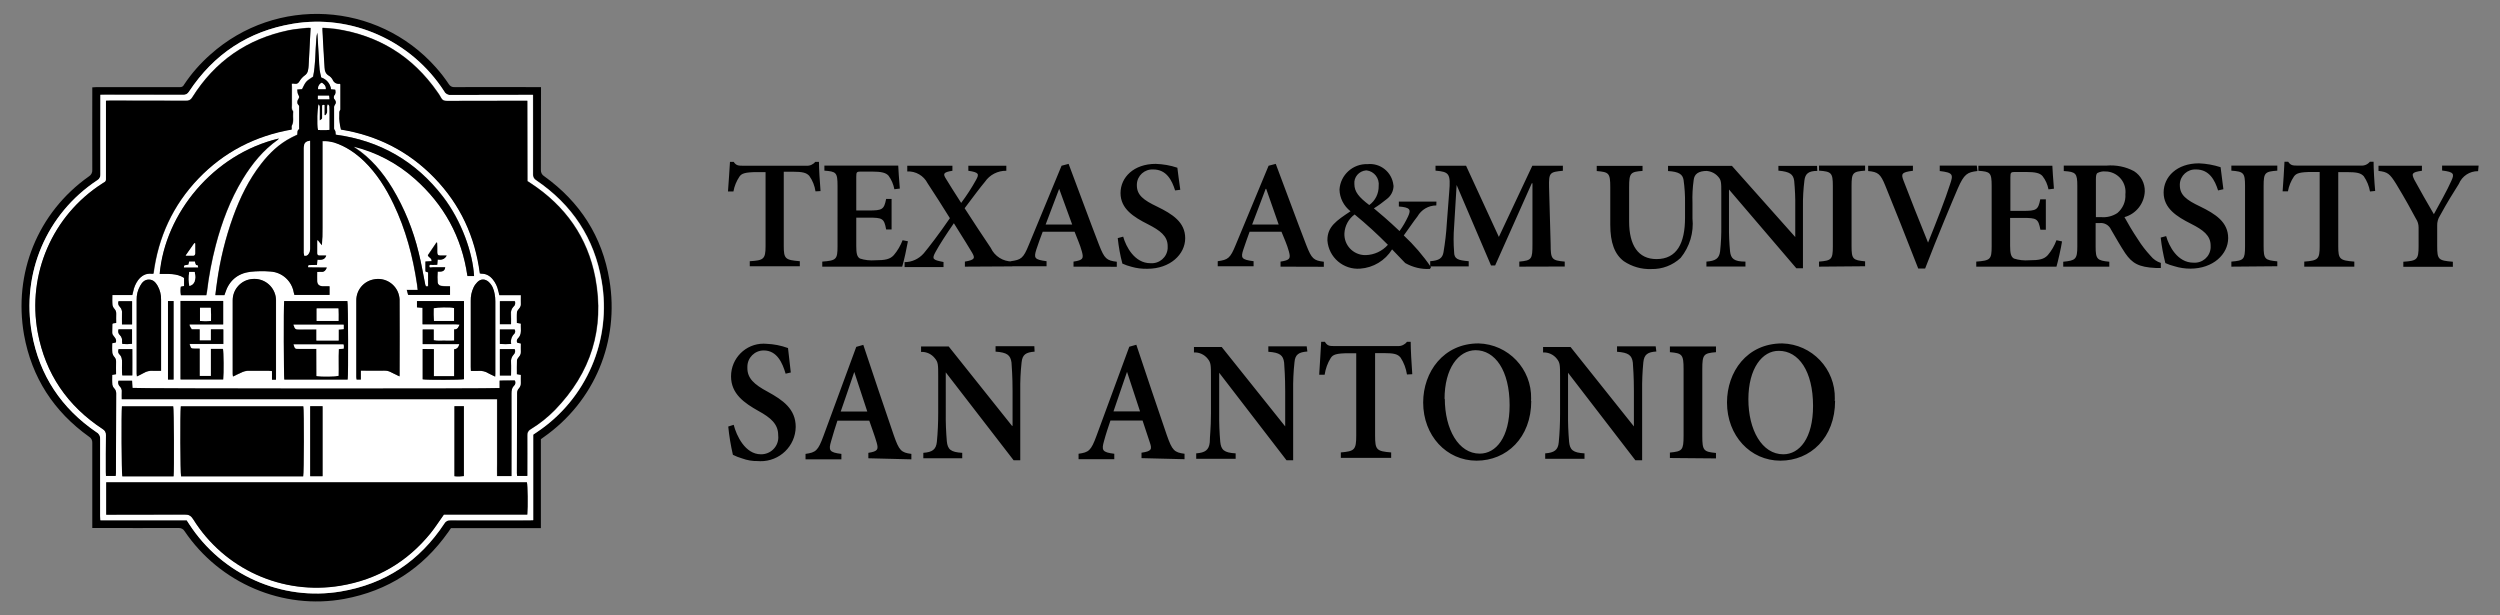 <?xml version="1.0" encoding="utf-8"?>
<!-- Generator: Adobe Illustrator 26.0.1, SVG Export Plug-In . SVG Version: 6.00 Build 0)  -->
<svg version="1.1" id="Layer_1" xmlns="http://www.w3.org/2000/svg" xmlns:xlink="http://www.w3.org/1999/xlink" x="0px" y="0px"
	 viewBox="0 0 1882.6 463.3" style="enable-background:new 0 0 1882.6 463.3;" xml:space="preserve">
<rect x="0" y="0" width="1882.6" height="463.3" fill="#808080" stroke="none"/>
<style type="text/css">
	.st0{fill:#FFFFFF;}
</style>
<g id="Layer_2_00000065773077202720538550000011488243187168736157_">
	<g id="Layer_1-2">
		<g id="TAMUSA_Logo">
			<path d="M407.3,397.7h-67.7c-0.7,1-1.4,2-2,2.9c-19.3,27.4-45.4,44.3-78.3,50.4c-46.2,8.5-93.8-11.8-120.3-51
				c-0.9-1.6-2.7-2.5-4.5-2.4c-20.5,0.1-41,0-61.5,0h-3.5v-3.3c0-20.3,0-40.6,0-60.9c0.1-1.8-0.8-3.6-2.4-4.5
				c-26.6-19-43.2-44.6-49-76.8c-8.1-46.2,10.2-92,48.9-119.3c1.7-1,2.7-3,2.5-5c-0.1-19.5,0-39,0-58.5v-3.5
				c1.2-0.1,2.2-0.2,3.2-0.2h60.7c0.6,0,1.2,0,1.9,0c1.3,0.2,2.7-0.5,3.2-1.7c5.6-8.5,12.4-16.2,20-22.9C208-3.2,284,1.1,328.1,50.6
				c3.6,4,6.9,8.3,9.9,12.8c0.9,1.5,2.6,2.4,4.4,2.2c20.5-0.1,41,0,61.5,0h3.5v3.3c0,19.7,0,39.4-0.1,59.1c-0.1,1.9,0.9,3.8,2.5,4.7
				c27,19.4,43.7,45.4,49.1,78.1c7.7,46-11.1,91.5-49.5,118.4c-0.7,0.5-1.3,0.9-2.1,1.5V397.7z M75.6,71.4v4c0,18.6,0,37.2,0,55.8
				c0.2,1.8-0.8,3.6-2.4,4.5C34.8,161.2,16,206,24.1,251.1c5.7,31.6,22.3,56.4,48.9,74.5c1.8,1,2.8,3,2.6,5c-0.1,19.3-0.1,38.7,0,58
				c0,1,0.1,2,0.2,3.2h64.9c0.7,1,1.2,1.9,1.8,2.8c24.7,38.1,69.7,58.3,114.2,50.8c33.4-5.6,59.4-22.9,78-51.2
				c0.9-1.6,2.6-2.6,4.5-2.4c19.7,0.1,39.4,0,59.1,0c1,0,2.1,0,3.3-0.1v-64.4c1-0.7,1.9-1.3,2.8-1.9c37.4-24.9,56.5-69.5,48.8-113.8
				c-5.5-32.3-22.2-57.6-49.4-75.9c-1.5-0.9-2.4-2.5-2.3-4.3c0.1-18.9,0-37.8,0-56.6v-3.3H398c-19.5,0-39-0.1-58.5,0.1
				c-2,0.2-4-0.9-4.9-2.7c-24.6-38.2-69.8-58.6-114.2-51C187,23.5,161,40.8,142.4,69c-0.9,1.6-2.6,2.6-4.5,2.4
				c-19.7-0.1-39.3-0.1-58.9-0.1L75.6,71.4L75.6,71.4z"/>
			<path class="st0" d="M75.6,71.4H79c19.6,0,39.2,0,58.8,0c1.8,0.2,3.6-0.8,4.5-2.4C161,40.8,187,23.5,220.4,17.9
				c44.4-7.5,89.6,12.8,114.1,50.9c0.9,1.8,2.8,2.9,4.8,2.7c19.5-0.1,39-0.1,58.5-0.1h3.5v3.3c0,18.9,0,37.8,0,56.7
				c-0.1,1.8,0.8,3.4,2.3,4.3c27.1,18.4,43.9,43.7,49.4,76c7.7,44.2-11.4,88.8-48.7,113.7c-0.9,0.6-1.8,1.2-2.8,1.9v64.4
				c-1.2,0-2.2,0.1-3.3,0.1c-19.7,0-39.4,0-59.1,0c-1.8-0.2-3.6,0.8-4.5,2.4c-18.6,28.3-44.6,45.6-78,51.2
				c-44.5,7.5-89.5-12.7-114.2-50.8c-0.6-0.9-1.2-1.8-1.8-2.8h-65c-0.1-1.2-0.2-2.2-0.2-3.2c0-19.3,0-38.7,0-58c0.2-2-0.8-4-2.6-5
				c-26.5-18-43.1-42.8-48.8-74.5c-8-45.1,10.8-89.9,49.2-115.3c1.6-0.9,2.6-2.7,2.4-4.5c-0.1-18.6,0-37.2,0-55.8V71.4z M397.1,75.8
				h-3.5c-19,0-38,0-57,0.1c-2.2,0-3.5-0.6-4.4-2.5c-0.8-1.5-1.7-2.9-2.7-4.3c-18.8-26.9-44.5-42.7-77-47.5
				c-3.1-0.4-6.1-0.5-9.5-0.8c0,0.9,0,1.4,0,1.9c0.2,5,0.5,10,0.8,14.9c0.2,4.5,0.6,8.9,0.8,13.3c0.1,2.4,0.8,4.4,3,5.8
				c1.3,0.8,2.4,1.9,3.1,3.2c0.8,2.1,3,3.4,5.2,3c0.1,0,0.3,0.2,0.6,0.4c0,6,0,12.1,0,18.3c0,0.3,0.1,0.8-0.1,1
				c-1,1.2-0.6,2.5-0.7,3.8c-0.3,3.7,0.4,7.3,1.2,11C284.3,102,308,114,327.4,134s30.5,44.2,34.1,71.8c0.4,0.1,0.8,0.1,1.2,0.2
				c3.7,0,6.5,1.8,8.7,4.5c1.9,2.4,3.2,5.2,3.9,8.1c0.3,1.1,0.5,2.2,0.9,3.6h16.3c0,2.4-0.1,4.4,0,6.4c0.1,1.2-0.3,2.5-1.1,3.4
				c-0.7,0.9-1.7,1.9-1.8,2.9c-0.2,2.7-0.1,5.5-0.1,8.2l3,0.5c0,1.2-0.1,2.3,0,3.3c0.2,2.9,0,5.6-2.3,7.9c-0.8,0.8-1,2.1-0.4,3.2
				l2.7,0.6c0,2.2-0.1,4.2,0,6.3c0.1,1.2-0.4,2.5-1.2,3.4c-0.7,0.9-1.7,1.9-1.7,2.9c-0.2,3.5-0.1,7.1-0.1,10.5l3,0.5
				c0,2-0.1,3.9,0,5.8c0.2,1.6-0.3,3.2-1.5,4.4c-0.9,0.9-1.4,2.1-1.3,3.4c0,20.1-0.1,40.3-0.2,60.4c0,0.7,0.1,1.4,0.2,2.1h7.6v-3
				c0-9.2,0-18.4,0-27.5c-0.2-1.8,0.7-3.6,2.4-4.5c6.7-4.1,12.9-9,18.4-14.6c27.1-28,37.6-61.3,30.4-99.5
				c-5.8-30.6-22.6-54.2-48.6-71.2c-0.8-0.5-1.6-1.1-2.5-1.7L397.1,75.8z M219.7,63c0.8-0.1,1.5-0.2,2.3-0.1c1.8,0.3,2.6-0.5,3.6-2
				c1-1.7,2.3-3.1,3.9-4.3c1.3-0.8,2.1-2.1,2.4-3.6c0.3-1.2,0.4-2.4,0.5-3.7c0.3-5.7,0.7-11.4,0.9-17.1c0.2-3.7,0.4-7.4,0.6-11.3
				c-1-0.1-2.1-0.1-3.1,0c-4.4,0.5-8.9,0.9-13.2,1.7c-31.5,6.5-55.8,23.4-72.9,50.6c-0.9,1.7-2.7,2.7-4.7,2.5
				c-19-0.1-38-0.1-56.9-0.1c-1,0-2.1,0.1-3.3,0.1v57.2c0,0.7,0,1.4,0,2.1c0.1,0.9-0.4,1.8-1.2,2.2c-0.5,0.3-1.1,0.7-1.6,1
				c-37.4,24-56.6,68.3-48.6,112c5.8,31.2,22.4,55.4,48.9,72.8c1.7,0.9,2.7,2.8,2.5,4.7c-0.1,9.3-0.1,18.5-0.1,27.8
				c0,0.9,0.1,1.9,0.1,2.8h7.3c0.1-0.8,0.2-1.5,0.2-2.2c0.1-20,0.1-39.9,0.2-59.9c0-1.3-0.4-2.6-1.3-3.6c-0.8-0.8-1.4-1.8-1.6-2.9
				c-0.2-2.5-0.1-5-0.1-7.5l2.9-0.5c0-3.1-0.1-6.2,0-9.2c0.1-1.3-0.4-2.6-1.2-3.7c-0.8-0.8-1.4-1.9-1.6-3c-0.2-2.5-0.1-4.9-0.1-7.4
				l2.7-0.6c0.6-1.7-0.1-2.9-1-4.1s-1.8-2-1.7-3.5c0.1-2,0-4.1,0.1-6.1c0.1-0.2,0.2-0.5,0.3-0.7l2.6-0.4c0-2.3-0.1-4.5,0-6.7
				c0.1-1.3-0.4-2.7-1.2-3.7c-0.8-0.8-1.4-1.8-1.6-2.9c-0.2-2.4-0.1-4.9-0.1-7.7h15.2c0.3-1.1,0.5-2,0.7-2.9c0.6-3.1,1.9-6,3.8-8.5
				c2.6-3.3,5.8-5.2,10.2-4.7c0.4,0,0.8,0,1.3,0c3.6-27.6,14.7-51.6,33.8-71.6s42.7-32.2,70.3-37c0-1.1-0.3-2.2,0.1-3
				c1.6-3,0.6-6.2,0.9-9.3c0-0.5,0.1-1.2-0.1-1.6c-1.3-1.5-0.8-3.2-0.8-4.8c-0.1-4.4,0-8.7,0-13.1L219.7,63z M80,387.5h3
				c18.6,0,37.2,0.1,55.9-0.1c3.1,0,4.8,0.8,6.5,3.5c23.4,37.6,67.2,57.4,110.9,50.1c27.6-4.6,50.2-18,67.9-39.6
				c3.5-4.3,6.5-9.1,10-14h52.3H397c0.5-5.8,0.3-22.4-0.3-24.3H80V387.5z M252.8,101.4c-0.2-1.3-0.1-2.7-0.7-3.3
				c-0.6-0.6-0.9-1.5-0.7-2.4c0-4.8,0-9.6,0-14.4c-0.1-1,0.2-1.9,0.7-2.7c0.9-1.1,0.8-2.6-0.1-3.6c-0.9-0.9-1.1-2.3-0.4-3.4
				c1.2-1.4,0.9-2.7,0.7-4.2l-3.1-0.3c-0.5-4.2-3.5-7.6-7.4-8.9c-0.5-2.2-1-3.9-1.2-5.8c-0.3-2.6-0.4-5.2-0.5-7.7
				c-0.4-6.7-0.8-13.5-1.2-20.2c-0.5,1.6-0.8,3.3-0.8,4.9c-0.8,9.5-0.4,19.2-2.4,28.2c-1.9,1.3-3.8,2.3-5.1,3.8s-2.1,3.6-3.2,5.6
				l-3.6,0.3c0.2,1.4,0.1,2.6,0.6,3.5c1,1.9,1.1,2.3,0,4c-0.6,0.9-0.8,3,0,3.7c0.7,0.6,1,1.5,0.8,2.4c0,4.9,0,9.8,0,14.7
				c0,0.5,0.2,1.4-0.1,1.6c-1.6,1-1,2.6-1.3,4.1l-2.3,1.1c-0.8,0.4-1.6,0.7-2.4,1.2c-9,4.7-16.2,11.6-22.4,19.5
				c-9.4,12.1-16,25.6-21.2,39.9c-5.8,16.1-9.9,32.8-12.2,49.7c-0.4,3.1-0.8,6.1-1.2,9.4h6.8c0.2-0.6,0.3-1,0.5-1.4
				c2.9-9.4,9.3-14.9,18.9-16.2c5-0.5,10.1-0.6,15.2-0.2c8.8,0.5,16.1,7,17.6,15.6c0.1,0.7,0.3,1.4,0.5,2H248v-6.5
				c-1.9,0-3.7,0.1-5.5,0c-2.3-0.1-3.6-1.4-3.8-3.7s0-4.6,0-7.1c0.9-0.1,1.9-0.2,2.8-0.1c2.4,0.4,3.5-1,4.5-3.2
				c-4.9-0.1-9.6,0.1-14.1-0.1c-0.4-1.6,0.3-1.8,1.2-1.8c1.8,0,3.6-0.1,5.4-0.1c0.1-1.5,0.2-2.6,0.4-3.9c2.7,0.1,5.4,0.4,6.6-3.1
				h-4.8c-1.1,0-2-0.3-2-1.6c0-3.2,0-6.5,0-9.8l0.5-0.2c1,1.3,2,2.5,3,3.8c0.4-4.3,0.6-8.7,0.5-13c0-4.4,0-8.7,0-13.1v-39.3
				c0-4.3,0-8.7,0-13c3-0.2,6,0.2,8.8,1c8.8,2.8,16.1,7.9,22.6,14.2c9.5,9.3,16.5,20.3,22.1,32.2c9.2,19.2,14.6,39.5,17.7,60.5
				c0.2,1.3,0.3,2.6,0.5,4.2h-8.2c0.4,1.5,0.7,2.6,1,3.7h31.6v-6.5c-1.2,0-2.2,0-3.3,0c-1.2,0-2.3-0.1-3.5-0.3
				c-1.3-0.2-2.3-1.2-2.5-2.5c-0.2-2.7-0.2-5.5,0-8.2c2.7,0,5.2,0.3,5.7-3.3c-3.1,0-6.2,0.1-9.2,0c-1,0-2.8,0.8-2.8-0.9
				c0.1-1.6,1.9-0.7,2.9-0.9c1-0.1,2.1-0.1,3.1-0.1c0.1-1.4,0.2-2.6,0.3-3.9c2.8,0.4,5.2-0.1,6.8-3c-1.7,0-3.2,0-4.7,0
				c-1.9-0.1-2.3-0.5-2.4-2.4c0-1.3,0-2.7,0-4c0-1.1,0-2.2-0.1-3.3l-0.5-0.1l-6.5,9.6c0.7,1.9,3.1,2.1,2.8,4.4l-4.6,0.3v7.3l2,0.7
				v10.4c-1.7,0.6-2-0.3-2.2-1.5c-1.6-7.9-2.9-15.9-4.9-23.8c-4.1-17-10.7-33.3-19.7-48.3c-7.4-12.1-16.3-22.9-28.4-30.8
				c-0.3-0.2-0.5-0.4-0.8-0.7c17,4.2,32.7,12.5,45.8,24.1c22.1,19.6,35.5,44,39.8,73.3h5c-0.9-17.1-9.2-41.3-23.4-59.7
				C313.2,121.5,286.2,105.9,252.8,101.4z M228.3,358.7c0.6-1.9,0.7-49.9,0.1-52.7h-92.3c-0.6,4.5-0.4,50.8,0.2,52.7H228.3z
				 M210,104.3c-49.6,11.8-85.7,56.6-89.6,101.9c6.3,0.1,12.7-0.6,18.4,3v6.2l-2.5,0.5c-0.3,2.1-0.3,4.3,0.1,6.4h19.1
				c0.2-1,0.4-1.9,0.5-2.7c1.4-11.8,3.6-23.4,6.6-34.9c4.6-17.5,10.9-34.2,20.3-49.8c7-11.5,15.4-21.8,26.5-29.7
				C209.5,104.9,209.8,104.6,210,104.3z M91.7,300.6h282.5v38.9c0,3.2,0,6.4,0,9.6s-0.1,6.3,0,9.4H385v-3.4c0-19.6,0-39.2,0-58.8
				c0-2.2,0.3-4.2,1.9-5.8c1.1-1,1.4-2.7,0.6-4c-3.8,0-7.5-0.1-11.4,0.1v5.6c-2.9,0.6-274.5,0.5-276.5-0.1l-0.3-5.4H89.2
				c-0.5,1.5-0.1,3.2,1.1,4.4c1.1,1.1,1.6,2.6,1.4,4.1C91.6,296.9,91.7,298.6,91.7,300.6z M207.8,285.9c0.1-0.8,0.1-1.5,0.1-2.2
				c0-19.2,0-38.5,0-57.7c0-1-0.1-2-0.3-2.9c-1.7-8.2-9.3-13.8-17.7-12.9c-8.3,0.7-14.6,7.7-14.6,16c-0.1,18.5,0,37.1,0,55.6
				c0,0.5,0.1,1,0.2,1.8c2.6-1.2,4.9-2.4,7.2-3.4c1.1-0.5,2.3-0.8,3.6-0.9c5.4-0.1,10.9,0,16.3,0c0.7,0,1.4,0.1,2.3,0.2v6.5
				L207.8,285.9z M300.8,283.5c0.1-0.9,0.1-1.4,0.1-1.9c0-18.7,0-37.4,0-56.1c-0.1-2-0.5-4-1.4-5.9c-3.1-6.9-10.6-10.7-18-9.2
				c-7.7,1.4-13.3,8.1-13.1,15.9c0,19.2,0,38.5,0,57.7c0,0.6,0.1,1.2,0.2,1.8h3.2v-6.7h2.9c4.9,0,9.8,0,14.7,0
				c1.7,0,3.4,0.3,4.9,1.1C296.3,281.4,298.5,282.3,300.8,283.5L300.8,283.5z M130.7,358.7c0.5-4.6,0.3-50.8-0.2-52.7H91.9
				c-0.5,4.7-0.3,50.7,0.3,52.7H130.7z M214,226.7c-0.5,4.2-0.3,57.2,0.1,59.1h47.6c0.6-4,0.4-57.1-0.2-59.1L214,226.7z
				 M168.2,244.3v-17.6h-32.1v59.1h32.1c0.5-4.4,0.3-21.1-0.2-23h-9v20.4h-8.5v-20.6h-3.7c-2.8,0-2.9-0.1-3.9-3.5h25.4v-11H159v8.3
				h-8.5V248h-6c-0.5-1.2-1.7-2.1-1.6-3.7H168.2z M372.9,283.6c0-1.1,0.1-1.6,0.1-2.1c0-18.2,0-36.3,0-54.5c0-1.9-0.2-3.7-0.5-5.6
				c-0.6-3.4-1.8-6.5-4.4-9s-6-2.6-8.6,0c-1.2,1.2-2.2,2.6-2.9,4.1c-1.5,3.2-2.2,6.6-2.1,10.1c0,16.6,0,33.1,0,49.7
				c0,0.9,0.1,1.7,0.1,3c2.1,0,4,0.1,5.9,0c2.5-0.2,5,0.4,7.1,1.7C369.2,281.9,370.9,282.6,372.9,283.6z M121.3,279.2v-37.1
				c0-5.4,0-10.9,0-16.3c0.1-3.7-0.9-7.3-2.6-10.5c-1.5-2.6-3.3-4.7-6.6-4.7s-5.1,2.2-6.6,4.8c-1.8,3.2-2.7,6.8-2.6,10.5
				c0,18.5,0,37,0,55.6c0,0.7,0.1,1.3,0.2,2c1.8-0.9,3.4-1.6,5-2.5c2.1-1.3,4.6-1.9,7.1-1.7C117.2,279.4,119.1,279.2,121.3,279.2z
				 M326.8,262.9h-8.5v22.8c3.2,0.6,29.3,0.4,31.1-0.1v-58.8H314v4.7l4.2,0.4v12.4h9.5c3,0,6,0,9.1,0s6.1-0.2,9.3,0.2
				c-0.9,1.9-1.4,3.8-4.1,3.6v8.5c-2.8,0-5.3,0.1-7.8,0c-2.5,0-4.9,0.3-7.6-0.3v-8.1h-8.3v11h27.6c-0.6,2.3-1.6,3.6-3.9,3.9v20.2
				h-15.3L326.8,262.9z M242.9,358.6v-52.7h-9.3v52.7H242.9z M342.3,305.9v52.7c2.4,0.3,4.7,0.2,7.1-0.1v-52.6H342.3z M126.5,226.7
				v59.1h4.2v-59.1L126.5,226.7L126.5,226.7z M376.5,262.9v19.8h8.4c0-3.4,0.1-6.6,0-9.8c-0.3-2.2,0.5-4.4,2-6
				c1.2-1,1.4-2.7,0.7-4.1L376.5,262.9z M89.3,262.9c-0.4,1.5-0.5,2.8,0.5,3.8c1.9,1.8,2.2,4,2.1,6.5s-0.1,5,0,7.5
				c0,0.7,0.1,1.3,0.2,2h7.6c0-6.7,0-13.2,0-19.8H89.3z M384.9,244.1c0-2.7,0.1-5.2,0-7.7c-0.3-2,0.4-4.1,1.9-5.6
				c1.2-1,1.6-2.7,1-4.2h-11.2V244h8.3V244.1z M99.5,226.8H89.2c-0.6,1.5-0.2,3.2,1,4.3c1.3,1.3,1.9,3.1,1.6,4.9
				c-0.1,2.7,0,5.5,0,8.3h7.6v-17.5H99.5z M376.5,248.1V259c2.8,0.2,5.7,0.2,8.5,0c-0.6-2.8,0.3-5.8,2.4-7.7
				c0.8-0.9,0.9-2.2,0.2-3.2H376.5z M89.3,248c-0.4,1.8-0.3,3.1,0.9,4.2c1.4,1.3,2,3.2,1.8,5.1c0,0.6,0.1,1.1,0.2,1.7
				c2.4,0.2,4.9,0.2,7.3-0.1V248H89.3z"/>
			<path d="M397.1,75.8v60.6c0.9,0.6,1.6,1.1,2.5,1.6c26,17.1,42.8,40.7,48.6,71.2c7.2,38.2-3.2,71.5-30.4,99.5
				c-5.5,5.6-11.6,10.5-18.4,14.6c-1.6,0.9-2.6,2.7-2.4,4.5c0.1,9.2,0,18.4,0,27.5v3.1h-7.6c-0.1-0.8-0.2-1.5-0.2-2.1
				c0.1-20.1,0.1-40.3,0.2-60.4c0-1.3,0.4-2.5,1.3-3.4c1.1-1.2,1.6-2.8,1.5-4.4c-0.1-1.9,0-3.7,0-5.8l-3-0.5c0-3.5-0.1-7,0.1-10.5
				c0.1-1,1-2,1.7-2.9c0.8-0.9,1.2-2.2,1.2-3.4c-0.1-2,0-4.1,0-6.3l-2.7-0.6c-0.6-1-0.4-2.3,0.4-3.2c2.3-2.2,2.5-4.9,2.3-7.9
				c-0.1-1.1,0-2.1,0-3.3l-3-0.5c0-2.7-0.2-5.5,0.1-8.2c0.1-1,1.1-2,1.8-2.9c0.8-1,1.2-2.2,1.1-3.4c-0.1-2,0-4.1,0-6.4H376
				c-0.3-1.4-0.6-2.5-0.9-3.6c-0.7-3-2-5.7-3.9-8.1c-2.2-2.8-5-4.5-8.7-4.5c-0.4,0-0.8-0.1-1.2-0.2c-3.6-27.6-14.7-51.7-34.1-71.8
				s-43.1-32.1-70.5-36.5c-0.8-3.7-1.5-7.3-1.2-11c0.1-1.3-0.3-2.7,0.7-3.8c0.2-0.2,0.1-0.7,0.1-1c0-6.1,0-12.3,0-18.3
				c-0.3-0.2-0.5-0.5-0.6-0.4c-2.2,0.4-4.4-0.9-5.2-3c-0.7-1.3-1.8-2.5-3.1-3.2c-2.2-1.4-2.9-3.4-3-5.8c-0.2-4.5-0.6-8.9-0.8-13.3
				c-0.3-5-0.5-10-0.8-14.9c0-0.5,0-1,0-1.9c3.3,0.3,6.4,0.4,9.5,0.8c32.5,4.7,58.2,20.5,77,47.5c1,1.3,1.9,2.7,2.7,4.2
				c0.9,1.9,2.2,2.6,4.4,2.5c19-0.1,38-0.1,57-0.1h3.7V75.8z"/>
			<path d="M219.7,63v2.8c0,4.4,0,8.7,0,13.1c0,1.6-0.5,3.4,0.8,4.8c0.3,0.3,0.2,1,0.1,1.6c-0.3,3.1,0.7,6.3-0.9,9.3
				c-0.4,0.8-0.1,1.9-0.1,3c-27.5,4.8-51.1,17-70.3,37s-30.2,44-33.8,71.6c-0.5,0-0.9,0-1.3,0c-4.3-0.5-7.6,1.4-10.2,4.7
				c-1.8,2.5-3.1,5.4-3.7,8.4c-0.2,0.9-0.4,1.7-0.7,2.9h-15c0,2.8-0.2,5.3,0.1,7.7c0.3,1.1,0.8,2.1,1.6,2.9c0.9,1,1.3,2.3,1.2,3.7
				c-0.1,2.2,0,4.4,0,6.7l-2.6,0.4c-0.1,0.2-0.2,0.5-0.3,0.7c0,2.1,0,4.1-0.1,6.1c-0.1,1.5,0.9,2.5,1.7,3.5s1.7,2.3,1,4l-2.7,0.6
				c0,2.5-0.2,5,0.1,7.4c0.3,1.1,0.8,2.2,1.6,3c0.9,1,1.3,2.3,1.2,3.7c-0.1,3,0,6,0,9.2l-2.9,0.5c0,2.6-0.2,5,0.1,7.5
				c0.3,1.1,0.8,2.1,1.6,2.9c0.9,1,1.3,2.3,1.3,3.6c-0.1,20-0.1,39.9-0.2,59.9c0,0.7-0.1,1.4-0.2,2.2h-7.3c-0.1-1-0.1-1.9-0.1-2.8
				c0-9.3-0.1-18.5,0.1-27.8c0.2-1.9-0.8-3.8-2.5-4.7c-26.5-17.4-43.1-41.6-48.9-72.8c-8.1-43.8,11.1-88.1,48.6-112.1
				c0.5-0.3,1-0.7,1.6-1c0.8-0.4,1.3-1.2,1.2-2.2c0-0.7,0-1.4,0-2.1v-57c1.3,0,2.3-0.1,3.3-0.1c19,0,38,0,57,0.1
				c1.9,0.2,3.8-0.8,4.7-2.5c17-27.2,41.3-44.1,72.8-50.6c4.3-0.9,8.8-1.2,13.2-1.7c1-0.1,2.1-0.1,3.1,0c-0.2,3.9-0.4,7.6-0.6,11.3
				c-0.3,5.7-0.6,11.4-0.9,17.1c-0.1,1.2-0.2,2.5-0.5,3.7c-0.3,1.5-1.2,2.8-2.4,3.6c-1.6,1.2-2.9,2.6-3.9,4.3
				c-0.9,1.5-1.8,2.3-3.6,2C221.3,62.9,220.5,62.9,219.7,63z"/>
			<path d="M80,387.5v-24.3h316.8c0.6,1.9,0.8,18.5,0.3,24.3h-10.5h-52.3c-3.5,4.9-6.5,9.6-10,14c-17.6,21.7-40.2,35-67.9,39.6
				c-43.7,7.3-87.5-12.5-110.9-50.1c-1.7-2.7-3.4-3.6-6.5-3.5c-18.6,0.1-37.2,0.1-55.9,0.1H80V387.5z"/>
			<path d="M252.8,101.4c33.4,4.5,60.3,20.1,80.8,46.8c14.1,18.4,22.5,42.6,23.4,59.7h-5c-4.2-29.4-17.7-53.8-39.8-73.3
				c-13.1-11.6-28.8-19.9-45.8-24.1c0.2,0.3,0.5,0.5,0.8,0.7c12,7.9,21,18.6,28.4,30.8c9,15,15.6,31.3,19.7,48.3
				c2,7.9,3.3,15.9,4.9,23.8c0.2,1.2,0.5,2.1,2.2,1.5v-10.4l-2-0.7V197l4.6-0.3c0.4-2.3-2.1-2.5-2.8-4.4l6.5-9.6l0.5,0.1
				c0,1.1,0.1,2.2,0.1,3.3c0,1.3,0,2.7,0,4c0.1,1.9,0.5,2.3,2.4,2.4c1.5,0,3,0,4.7,0c-1.6,2.9-4,3.4-6.8,3c-0.1,1.4-0.2,2.5-0.3,3.9
				c-1,0-2.1,0-3.1,0.1c-1,0.2-2.8-0.8-2.9,0.9c-0.1,1.8,1.8,0.9,2.8,0.9c3,0.1,6,0,9.2,0c-0.5,3.5-3,3.3-5.7,3.3
				c-0.2,2.7-0.2,5.5,0,8.2c0.2,1.3,1.2,2.3,2.5,2.5c1.1,0.2,2.3,0.3,3.5,0.3c1,0.1,2.1,0,3.3,0v6.5h-31.5c-0.3-1.1-0.6-2.2-1-3.7
				h8.2c-0.2-1.6-0.3-2.9-0.5-4.2c-3.1-21-8.5-41.3-17.7-60.5c-5.7-11.9-12.6-22.9-22.1-32.2c-6.5-6.2-13.9-11.3-22.6-14.1
				c-2.9-0.8-5.8-1.2-8.8-1.1c0,4.4,0,8.7,0,13v39.3c0,4.4,0,8.7,0,13.1c0.1,4.3-0.1,8.7-0.5,13c-1-1.3-2-2.5-3-3.8l-0.5,0.2
				c0,3.2,0,6.5,0,9.8c0,1.3,0.9,1.6,2,1.6h4.8c-1.2,3.5-3.9,3.2-6.6,3.1c-0.1,1.3-0.2,2.4-0.4,3.9c-1.8,0-3.6,0.1-5.4,0.1
				c-0.9,0-1.6,0.2-1.2,1.8c4.5,0.2,9.2,0,14.1,0.1c-1,2.1-2,3.6-4.5,3.2c-0.9,0-1.9,0-2.8,0.1c0,2.5-0.1,4.8,0,7.1s1.5,3.5,3.8,3.7
				c1.8,0.1,3.5,0,5.5,0v6.5h-26.5c-0.2-0.7-0.4-1.4-0.5-2c-1.6-8.6-8.8-15.1-17.6-15.6c-5.1-0.4-10.2-0.3-15.2,0.2
				c-9.6,1.3-16,6.8-18.9,16.2c-0.1,0.4-0.3,0.8-0.5,1.4h-6.8c0.4-3.3,0.7-6.3,1.2-9.4c2.3-16.9,6.4-33.6,12.2-49.7
				c5.2-14.3,11.8-27.9,21.2-39.9c6.2-8,13.3-14.8,22.4-19.5c0.8-0.4,1.6-0.8,2.4-1.2l2.3-1.1c0.3-1.5-0.3-3.1,1.3-4.1
				c0.2-0.2,0.1-1,0.1-1.6c0-4.9,0-9.8,0-14.7c0.2-0.9-0.1-1.8-0.8-2.4c-0.8-0.7-0.7-2.8,0-3.7c1.2-1.6,1-2.1,0-4
				c-0.5-0.9-0.4-2.2-0.6-3.5l3.6-0.3c1.1-2,1.8-4.1,3.2-5.6s3.2-2.4,5.1-3.8c1.9-9.1,1.6-18.7,2.4-28.2c0.1-1.7,0.4-3.3,0.8-4.9
				c0.4,6.7,0.8,13.5,1.2,20.2c0.2,2.6,0.2,5.2,0.5,7.7c0.2,1.8,0.8,3.6,1.2,5.8c4,1.3,6.9,4.7,7.4,8.9l3.2,0.3
				c0.2,1.5,0.6,2.8-0.7,4.2c-0.7,1.1-0.6,2.5,0.4,3.4c0.9,1,1,2.6,0.1,3.6c-0.6,0.8-0.8,1.7-0.7,2.7c0,4.8,0,9.6,0,14.4
				c-0.1,0.9,0.1,1.7,0.7,2.4C252.7,98.7,252.6,100,252.8,101.4z M233.5,106c-3.5,0.5-4.7,1.9-4.7,5.5c0,26.3,0,52.6,0,78.8
				c0,0.7,0.1,1.4,0.2,2c1.2,0.5,2.7,0,3.3-1.2c0.9-1.3,1.4-2.9,1.2-4.5c0-25.9,0-51.8,0-77.8V106z M245,86.8l-0.7-0.1v-7.6
				c-1.7-0.5-1.7,0.4-1.7,1.4c0,2.6,0,5.2,0,7.7c0,1.5-0.1,1.5-1.9,2.5V88c0-2.6,0-5.2,0-7.7c-0.1-0.6-0.4-1.2-0.7-1.7
				c-0.9,2-1.2,15.2-0.5,19.3c2.7,0,5.5,0.2,8.5-0.1c0-5,0-9.7,0-14.4c0-1.2,0-2.3-0.1-3.5c0-0.4-0.6-0.8-1-1.3
				C245.4,81.4,247.8,84.7,245,86.8z M239.4,74.7h8.6c-0.1-0.9-0.1-1.7-0.2-2.6h-8.4L239.4,74.7L239.4,74.7z M242.4,62.3
				c-1.9,0.9-3,2.8-2.9,4.8h5.8C245.1,64.6,244.9,64.2,242.4,62.3L242.4,62.3z"/>
			<path d="M228.3,358.7h-91.9c-0.6-1.9-0.8-48.2-0.2-52.7h92.2C229,308.8,228.9,356.8,228.3,358.7z"/>
			<path d="M210,104.3c-0.2,0.3-0.5,0.6-0.8,0.9c-11.1,7.8-19.5,18.2-26.5,29.7c-9.4,15.5-15.7,32.3-20.3,49.8
				c-3,11.5-5.2,23.1-6.6,34.9c-0.1,0.9-0.3,1.8-0.5,2.7h-19.1c-0.4-2.1-0.4-4.2-0.1-6.4l2.5-0.5v-6.1c-5.7-3.7-12.1-2.9-18.4-3
				C124.3,160.9,160.4,116.1,210,104.3z M142.5,204.8c-0.5,2.8-0.4,8.6,0.1,10.5c4-0.9,5.3-4.7,4-10.5H142.5z M139.8,192.5
				c2.2,0,3.8,0,5.4,0c0.9,0.1,1.6-0.5,1.7-1.4c0-0.1,0-0.1,0-0.2c0-2.5,0-5.1,0-7.6l-0.6-0.2L139.8,192.5z M149.2,201.3
				c-0.1-0.6-0.2-1.4-0.4-1.4c-1.9,0-1.8-1.5-2-2.8h-4.4c-0.2,0.9-0.3,1.6-0.4,2.3c-3.4,0.5-3.4,0.5-3.5,2L149.2,201.3z"/>
			<path d="M91.7,300.6c0-2.1-0.1-3.8,0-5.4c0.2-1.5-0.3-3-1.4-4.1c-1.2-1.1-1.6-2.8-1.1-4.4h10.3l0.3,5.4
				c2,0.6,273.6,0.7,276.5,0.1v-5.6c3.9-0.1,7.6-0.1,11.4-0.1c0.8,1.3,0.5,3-0.6,4c-1.7,1.6-1.9,3.6-1.9,5.8c0.1,19.6,0,39.2,0,58.8
				v3.4h-10.8c-0.1-3.1,0-6.2,0-9.4s0-6.4,0-9.6v-38.9L91.7,300.6L91.7,300.6z"/>
			<path d="M207.8,285.9h-3v-6.5c-0.9-0.1-1.6-0.2-2.3-0.2c-5.4,0-10.9-0.1-16.3,0c-1.2,0.1-2.4,0.4-3.6,0.9c-2.4,1-4.6,2.2-7.2,3.4
				c-0.1-0.8-0.2-1.3-0.2-1.8c0-18.5,0-37.1,0-55.6c0-8.3,6.4-15.3,14.6-16c8.4-0.9,16,4.7,17.7,12.9c0.2,1,0.3,1.9,0.3,2.9
				c0,19.2,0,38.5,0,57.7C207.9,284.4,207.8,285.1,207.8,285.9z"/>
			<path d="M300.8,283.4c-2.4-1.1-4.5-2.1-6.6-3.2c-1.5-0.8-3.2-1.2-4.9-1.1c-4.9,0.1-9.8,0-14.7,0h-2.9v6.7h-3.2
				c-0.1-0.6-0.2-1.2-0.2-1.8c0-19.2,0-38.5,0-57.7c-0.1-7.8,5.5-14.5,13.1-15.9c7.4-1.6,14.9,2.2,18.1,9.2c0.8,1.9,1.3,3.9,1.4,5.9
				c0.1,18.7,0.1,37.4,0,56.1C301,282.1,300.9,282.6,300.8,283.4z"/>
			<path d="M130.7,358.7H92.1c-0.6-2-0.8-48-0.3-52.7h38.6C131,307.8,131.2,354.1,130.7,358.7z"/>
			<path d="M214,226.7h47.6c0.6,1.9,0.8,55.1,0.2,59.1h-47.7C213.7,284,213.5,231,214,226.7z M238.3,262.7v20.5
				c4.2,0.5,14.5,0.3,16.5-0.2c0.3-6.7-0.2-13.4,0.2-20.1l3.7-0.4c0-0.7,0.1-1.2,0.1-1.7s-0.1-1-0.2-1.4H221
				c1.1,3.3,1.1,3.3,4.2,3.3L238.3,262.7L238.3,262.7z M238.3,248v8.5H255v-8.3l3.8-0.3v-3.3H221c1.3,3.5,1.3,3.5,4.5,3.5L238.3,248
				L238.3,248z M254.9,241.7c0-3.4,0.1-6.4-0.1-9.4h-16.4v9.4H254.9z"/>
			<path d="M168.2,244.3h-25.5c-0.1,1.6,1.1,2.4,1.6,3.7h6v8.4h8.5V248h9.3v11h-25.4c1,3.4,1.1,3.5,3.9,3.5h3.7v20.6h8.5v-20.4h9
				c0.6,2,0.7,18.6,0.2,23h-32.1v-59.1H168v17.7H168.2z M150.6,231.8v9.9c2.8,0.2,5.5,0.2,8.3,0c0.1-3.3,0.1-6.6-0.2-9.9H150.6z"/>
			<path d="M372.9,283.6c-2-1-3.7-1.7-5.3-2.6c-2.1-1.3-4.6-1.9-7.1-1.7c-1.9,0.1-3.9,0-5.9,0c0-1.2-0.1-2.1-0.1-3
				c0-16.6,0-33.1,0-49.7c-0.1-3.5,0.6-6.9,2.1-10.1c0.7-1.5,1.7-2.9,2.9-4.1c2.6-2.6,5.9-2.5,8.6,0s3.8,5.6,4.4,9
				c0.4,1.8,0.5,3.7,0.5,5.6c0,18.2,0,36.3,0,54.5C373,282,373,282.5,372.9,283.6z"/>
			<path d="M121.3,279.2c-2.2,0-4.2,0.1-6.1,0c-2.5-0.2-5,0.4-7.1,1.7c-1.5,0.9-3.1,1.6-5,2.5c-0.1-0.7-0.2-1.3-0.2-2
				c0-18.5,0-37.1,0-55.6c-0.1-3.7,0.8-7.3,2.6-10.5c1.4-2.6,3.3-4.8,6.6-4.8s5.1,2.2,6.6,4.7c1.8,3.2,2.7,6.8,2.6,10.5
				c0,5.4,0,10.9,0,16.3V279.2L121.3,279.2z"/>
			<path d="M326.7,262.9v20.4H342V263c2.3-0.2,3.3-1.5,3.9-3.9h-27.6v-11h8.3v8.1c2.7,0.6,5.2,0.2,7.6,0.3s5,0,7.8,0V248
				c2.7,0.2,3.2-1.7,4.1-3.6c-3.2-0.4-6.3-0.1-9.3-0.2s-6,0-9.1,0h-9.5v-12.4l-4.2-0.4v-4.7h35.4v58.8c-1.8,0.6-27.9,0.7-31.1,0.1
				v-22.8L326.7,262.9L326.7,262.9z M341.9,241.7V232c-2.9-0.6-13.2-0.5-15.2,0.2c0,3.1-0.1,6.3,0.1,9.5H341.9z"/>
			<path d="M242.9,358.6h-9.3v-52.7h9.3V358.6z"/>
			<path d="M342.2,305.9h7.1v52.6c-2.4,0.3-4.7,0.4-7.1,0.1V305.9z"/>
			<path d="M126.5,226.7h4.2v59.1h-4.2V226.7z"/>
			<path d="M376.4,262.9h11.1c0.7,1.3,0.4,3-0.7,4.1c-1.5,1.6-2.3,3.8-2,6c0.2,3.2,0,6.4,0,9.8h-8.4V262.9z"/>
			<path d="M89.3,262.9h10.3c0.1,6.6,0,13.1,0,19.8h-7.5c-0.1-0.7-0.2-1.3-0.2-2c0-2.5-0.1-5,0-7.5s-0.2-4.7-2.1-6.5
				C88.8,265.7,88.9,264.4,89.3,262.9z"/>
			<path d="M384.8,244.2h-8.4v-17.4h11.2c0.7,1.5,0.3,3.2-1,4.2c-1.4,1.5-2.1,3.5-1.9,5.6C384.9,239,384.8,241.4,384.8,244.2z"/>
			<path d="M99.5,226.8v17.5h-7.6c0-2.9-0.1-5.6,0-8.3c0.2-1.8-0.4-3.6-1.6-4.9c-1.2-1.1-1.6-2.8-1-4.3H99.5z"/>
			<path d="M376.4,248.1h11.1c0.6,1,0.5,2.3-0.2,3.2c-2.1,2-3,4.9-2.4,7.7c-2.8,0.2-5.7,0.2-8.5,0V248.1z"/>
			<path d="M89.2,248h10.2v10.9c-2.4,0.3-4.9,0.3-7.3,0.1c-0.1-0.6-0.2-1.1-0.2-1.7c0.3-1.9-0.4-3.8-1.8-5.1
				C89,251.1,88.8,249.7,89.2,248z"/>
			<path class="st0" d="M233.5,106v2.9c0,25.9,0,51.8,0,77.8c0.1,1.6-0.3,3.2-1.2,4.5c-0.6,1.2-2.1,1.7-3.3,1.2c0-0.6-0.2-1.3-0.2-2
				c0-26.3,0-52.6,0-78.8C228.8,107.9,230,106.5,233.5,106z"/>
			<path class="st0" d="M245,86.8c2.7-2.1,0.4-5.4,1.9-8.2c0.4,0.5,1,0.9,1,1.3c0.1,1.2,0.1,2.3,0.1,3.5c0,4.7,0,9.4,0,14.4
				c-2.9,0.3-5.7,0.1-8.5,0.1c-0.7-4.1-0.5-17.3,0.5-19.3c0.3,0.5,0.6,1.1,0.7,1.7c0.1,2.6,0,5.2,0,7.7v2.7c1.8-1,1.9-1,1.9-2.5
				c0-2.6,0-5.2,0-7.7c0-0.9,0-1.9,1.7-1.4v7.6L245,86.8z"/>
			<path class="st0" d="M239.4,74.7v-2.6h8.4c0.1,1,0.1,1.7,0.2,2.6H239.4z"/>
			<path class="st0" d="M242.4,62.3c2.5,2,2.7,2.3,2.9,4.8h-5.8C239.4,65,240.5,63.1,242.4,62.3z"/>
			<path class="st0" d="M142.5,204.8h4.1c1.3,5.8-0.1,9.6-4,10.5C142,213.4,141.9,207.7,142.5,204.8z"/>
			<path class="st0" d="M139.8,192.5l6.6-9.4l0.6,0.2c0,2.5,0,5,0,7.6c0,0.9-0.6,1.6-1.5,1.6c-0.1,0-0.1,0-0.2,0
				C143.6,192.5,142,192.5,139.8,192.5z"/>
			<path class="st0" d="M149.2,201.3h-10.7c0.1-1.5,0.1-1.5,3.5-2c0.1-0.7,0.3-1.4,0.4-2.3h4.4c0.2,1.3,0.2,2.8,2,2.8
				C148.9,199.9,149,200.7,149.2,201.3z"/>
			<path class="st0" d="M238.3,262.7h-13c-3.1,0-3.1,0-4.2-3.3h37.6c0.1,0.5,0.1,0.9,0.2,1.4c0,0.5-0.1,1-0.1,1.7l-3.7,0.4
				c-0.4,6.7,0,13.4-0.2,20.1c-1.9,0.6-12.3,0.7-16.5,0.2L238.3,262.7z"/>
			<path class="st0" d="M238.3,248h-12.8c-3.2,0-3.2,0-4.5-3.5h37.8v3.3l-3.8,0.3v8.3h-16.7L238.3,248L238.3,248z"/>
			<path class="st0" d="M254.9,241.7h-16.4v-9.4h16.3C255,235.2,254.9,238.3,254.9,241.7z"/>
			<path class="st0" d="M150.6,231.8h8.1c0.2,3.3,0.3,6.6,0.2,9.9c-2.8,0.2-5.5,0.2-8.3,0V231.8z"/>
			<path class="st0" d="M341.9,241.7h-15.1c-0.2-3.2-0.1-6.4-0.1-9.5c2-0.6,12.3-0.8,15.2-0.2V241.7z"/>
			<path d="M591.6,281.4c-2.4-8.2-6.5-17.5-16.5-17.5c-6.8,0-12.3,5.5-12.3,12.3l0,0c0,0.3,0,0.6,0,1c0,7.6,5,12.3,15.3,17.8
				c11.5,6.3,21.1,13,21.1,26.5c-0.2,14.5-12.2,26-26.7,25.8l0,0c-0.6,0-1.2,0-1.8-0.1c-4.1,0.1-8.1-0.6-11.9-2
				c-2.4-0.7-4.7-1.6-6.9-2.7c-1.6-7-2.8-14.1-3.5-21.3l4.1-1.3c2.1,8.2,8.6,22.2,20.5,22.2c7.1,0.1,13-5.5,13.1-12.6
				c0-0.6,0-1.2-0.1-1.9c0-8.3-5.7-13.1-14.8-18.1c-10.7-6-20.7-12.9-20.7-26.1c0-13.6,11-24.6,24.5-24.6l0,0c0.7,0,1.4,0,2.1,0.1
				c5.6,0.2,11.1,1.3,16.3,3.2c0.5,4.8,1.2,10.2,2.1,18.4L591.6,281.4z M653.9,345.1V341c7.2-1.1,7.7-2.6,6.3-7.6
				s-3.5-10.4-5.6-16.6h-24c-1.5,4.8-3.2,9.7-4.7,15.3c-2.1,7-1.5,8.6,7.7,9.7v4.1h-27v-4.1c7.7-1.1,9.4-2.3,13.5-13.5l24.7-67.1
				l5.3-1.5c7.7,23,15.3,45.9,23,68.2c4,11.4,5.5,12.9,13.2,13.9v4.1L653.9,345.1z M643.3,280.1L643.3,280.1
				c-3.5,10-6.7,20.1-10.2,29.8h20L643.3,280.1z M779.1,264.8c-6.6,0.5-9.2,2.2-9.8,8.1c-0.8,7.2-1.1,14.4-1,21.6v52.1h-5
				l-51.1-66.2l0,0V311c-0.1,7.1,0.2,14.2,0.8,21.3c0.6,6.1,2.9,8.2,11.6,8.7v4.1h-29.3V341c6.7-0.5,9.6-2.4,10.2-8.3
				c0.7-7.2,1-14.5,1-21.7v-27.6c0-8.8,0-10.6-2.5-13.6c-2.5-3.2-6.4-5-10.4-4.8v-4.1h20.8l47.7,59.8h0.4v-26.1
				c0-11.7-0.6-17.8-0.8-21.6c-0.8-5.6-3.3-7.6-12-8.2v-4.1h29.2L779.1,264.8z M859.6,345v-4.1c7.7-1.1,8-2.6,6.3-7.6
				s-3.4-10.4-5.5-16.6h-24.2c-1.6,4.8-3.3,9.7-4.8,15.3c-2,7-1.5,8.6,7.7,9.7v4.1h-26.9v-4.1c7.7-1.1,9.4-2.3,13.5-13.5l24.7-67.1
				l5.3-1.5c7.7,23,15.3,45.9,23,68.2c4,11.4,5.6,12.9,13.3,13.9v4.1L859.6,345z M848.7,280L848.7,280c-3.5,9.9-6.8,20.1-10.2,29.8
				h20L848.7,280z M984.5,264.7c-6.5,0.5-9.2,2.2-9.7,8.1c-0.8,7.2-1.1,14.4-1,21.6v52.2h-5l-50.7-65.9l0,0v30.7
				c-0.1,7.1,0.2,14.2,0.8,21.3c0.6,6.1,2.9,8.2,11.6,8.7v4.1h-29.7v-4.1c6.7-0.5,9.6-2.5,10.2-8.3c0-4.3,0.9-10.2,0.9-21.7v-27.6
				c0-8.8,0-10.6-2.4-13.6c-2.5-3.2-6.4-5-10.4-4.8v-4.1H920l47.8,59.8l0,0v-26.4c0-11.7-0.6-17.8-0.8-21.6
				c-0.7-5.6-3.2-7.6-11.9-8.2v-4.1H984L984.5,264.7z M1059.5,282c-0.7-4.5-2.3-8.9-4.8-12.7c-2.1-2.6-4.8-3.4-12.7-3.4h-6.5V328
				c0,10.8,1.1,11.8,12.1,12.7v4.1h-37.9v-4.1c10.3-0.9,11.6-1.9,11.6-12.7v-62h-5.4c-9.9,0-12.2,1.1-13.8,3.6
				c-2.4,3.8-3.9,8.1-4.6,12.6h-4.1c0.5-8.9,1.2-18.1,1.5-24.8h2.8c1.8,3,3.4,3.2,6.8,3.2h48.3c2.6,0.1,5.1-1.1,6.7-3.2h2.8
				c0,5.6,0.6,16.3,1.2,24.4L1059.5,282z M1153.1,301.8c0,27.9-18.6,45.1-41.2,45.1s-40.2-18.8-40.2-43.8c0-23,15.3-44.5,41.7-44.5
				c22.4,0.6,40.1,19.2,39.6,41.7l0,0c0,0.5,0,1.1-0.1,1.6L1153.1,301.8z M1088,300.2c0,23,10.3,41.4,26.3,41.4
				c12.2,0,22.5-12.1,22.5-36.4c0-26.3-11-41.5-25.7-41.5c-12.8,0.2-23.3,13.5-23.3,36.9L1088,300.2z M1247.3,264.7
				c-6.5,0.4-9.2,2.2-9.8,8.1c-0.7,7.2-1,14.4-0.9,21.6v52.2h-5.1l-50.7-65.9l0,0v30.7c-0.1,7.1,0.2,14.2,0.8,21.3
				c0.6,6.1,2.9,8.2,11.6,8.7v4.1h-29.6v-4.1c6.8-0.5,9.7-2.5,10.2-8.3c0.7-7.2,1-14.5,1-21.7v-27.6c0-8.8,0-10.6-2.4-13.6
				c-2.5-3.2-6.4-5-10.4-4.8v-4.1h20.7l47.7,59.8l0,0v-26.4c0-11.7-0.6-17.8-0.8-21.6c-0.7-5.6-3.3-7.6-11.9-8.2v-4.1h29.1
				L1247.3,264.7z M1257.5,344.9v-4.1c9.3-0.9,10.3-1.7,10.3-12.7v-50.2c0-11-1.1-11.9-10.3-12.7v-4.3h34.7v4.3
				c-9.3,0.8-10.3,1.7-10.3,12.7v50.5c0,10.9,1,11.8,10.3,12.7v4.1L1257.5,344.9z M1381.9,301.8c0,27.9-18.6,45.1-41.2,45.1
				s-40.2-18.8-40.2-43.8c0-23,14.9-44.5,41.6-44.5c22.4,0.6,40.1,19.2,39.6,41.7l0,0c0,0.5,0,1.1-0.1,1.6L1381.9,301.8z
				 M1316.6,300.7c0,23,10.2,41.4,26.3,41.4c12.2,0,22.4-12.1,22.4-36.4c0-26.3-10.9-41.5-25.7-41.5
				C1327.1,264,1316.6,277.4,1316.6,300.7L1316.6,300.7z"/>
			<path d="M614.1,144.1c-0.6-4.2-2.2-8.2-4.7-11.7c-2.2-2.3-4.8-3.1-12.7-3.1h-6.5v55.9c0,9.7,1.1,10.6,12.1,11.5v3.8h-37.7v-3.8
				c10.3-0.6,11.9-1.5,11.9-11.2v-55.9h-5.8c-9.9,0-12.2,1.1-13.8,3.3c-2.3,3.4-3.9,7.3-4.6,11.3h-4.1c0.5-7.7,1.2-16.2,1.5-22.3
				h2.8c1.8,2.7,3.4,2.9,6.8,2.9h48c2.5,0.2,5-0.9,6.6-2.9h2.8c0,5,0.6,14.7,1.2,22L614.1,144.1z M683.7,181.7
				c-0.8,4.7-3.1,15.3-4.3,19.1h-60.2V197c10.5-0.8,11.5-1.6,11.5-11.5V140c0-10.3-1.1-10.8-9.9-11.5v-3.8h55.6
				c0,2.3,0.7,10.5,1.2,17.3l-4.1,0.5c-0.7-3.7-2.2-7.2-4.4-10.2c-2-2.2-5.2-3.1-12.7-3.1h-7c-4.3,0-4.6,0-4.6,4v25.3h9.3
				c10.4,0,11.6-0.7,13.2-8.7h4.1v23h-4.1c-1.5-8.4-2.8-8.9-13.2-8.9h-9.3v21.2c0,5.6,0.5,8.3,2.8,9.6c3.7,1.2,7.6,1.6,11.4,1.3
				c7.7,0,11.3-0.8,14.1-3.9c2.8-3.3,5-7.1,6.6-11.2L683.7,181.7z M726.6,200.8V197c7.7-1.3,7.7-2.7,5.5-6.6s-5.5-8.9-13.8-22.3
				c-5.8,8.4-10.8,16.1-13.8,21.6s-2.1,6,6,7.6v3.8h-29.3v-3.7c5.5,0,10.7-2.4,14.4-6.6c3.9-4.7,11.5-14.5,19.7-26.5
				c-5.9-9.5-11.2-17.8-16.8-26.3c-2.9-5.7-8.9-9.2-15.3-8.9v-4.3h34v3.8c-7,1.1-6.9,2.4-5.3,5.3c2.8,4.7,6.9,11.1,11.9,18.9
				c4.1-5.5,7.9-11.3,11.2-17.3c2.5-4.5,2.2-5.7-5.8-6.9v-3.8h28.6v3.8c-6.4-0.1-12.5,3-16.1,8.3c-3.6,4.3-8.3,10.6-15.3,19.9
				c6.9,10.6,13.1,20.2,19.7,29.9c2.9,6.3,9.3,10.3,16.2,10.2v3.7L726.6,200.8z M808.4,200.8V197c7.3-1.1,7.7-2.4,6.3-7.6
				s-3.4-9.3-5.5-14.9h-24c-1.6,4.3-3.3,8.7-4.8,13.4c-2,6.4-1.5,7.6,7.7,8.8v3.8h-26.9v-3.8c7.7-1.1,9.4-2.1,13.5-12.2l24.7-59.7
				l5.3-1.4c7.7,20.3,15.3,41.3,23,61.2c4,10.2,5.6,11.6,13.3,12.5v3.8L808.4,200.8z M797.6,142.2L797.6,142.2
				c-3.5,9-6.8,18.1-10.2,26.9h20L797.6,142.2z M884.9,143.4c-2.4-7.7-6.5-15.8-16.5-15.8c-6.5-0.3-12,4.6-12.3,11.1
				c0,0.3,0,0.6,0,0.9c0,7.3,5,11.1,15.3,16c11.5,5.6,21.1,11.7,21.1,23.8s-11.3,23-28.5,23c-4,0.1-8.1-0.4-11.9-1.5
				c-2.4-0.6-4.7-1.4-6.9-2.4c-1.7-6.3-2.8-12.7-3.5-19.2l4.1-1.1c2.1,7.6,8.6,20,20.5,20c6.7,0.5,12.5-4.4,13-11.1l0,0
				c0-0.6,0-1.2,0-1.8c0-7.6-5.8-11.8-14.8-16.4c-10.7-5.4-20.7-11.6-20.7-23.5s10-22,26.5-22c5.5,0.2,11,1.1,16.3,2.9
				c0.5,4.4,1.2,9.3,2.2,16.6L884.9,143.4z M964.3,200.8V197c7.2-1.1,7.7-2.4,6.3-7.6s-3.4-9.3-5.6-14.9h-24
				c-1.5,4.3-3.2,8.7-4.7,13.4c-2.1,6.4-1.5,7.6,7.7,8.8v3.8h-27v-3.8c7.7-1.1,9.4-2.1,13.5-12.2l24.8-59.7l5.4-1.4
				c7.7,20.3,15.3,41.3,23,61.2c4,10.2,5.5,11.6,13.2,12.5v3.8L964.3,200.8z M953.5,142.2h-0.4c-3.5,9-6.7,18.1-10.2,26.9h20
				L953.5,142.2z M1081.6,154.7c-5.9,0-11.3,3.2-14.2,8.3c-3.4,4.3-6.3,8.9-10.3,14.3c7.7,7.2,14.6,15.2,20.5,23.9l-0.8,1.3
				c-6.5,0.4-12.9-1.2-18.6-4.4c-1.5-1.6-5.7-6-9.9-10.3c-5.2,8.4-14.1,13.8-24,14.5c-12.6,1-23.7-8.4-24.7-21.1l0,0v-0.5
				c0-10,6.7-14.5,17.4-21.6c-5.1-4-8.2-10-8.3-16.4c0.7-11,10.1-19.5,21.1-19.1c9.7-1,18.4,6,19.5,15.8l0.1,0.7
				c-0.1,3.9-2,7.5-5.1,9.8c-3.1,2.5-6.3,4.9-9.7,7c3.8,3.1,11.2,9.4,19.3,17.1c2.5-3.4,4.6-7.1,6.4-10.9c2.5-5.4,1.5-6.9-6.9-7.6
				v-3.7h28.3L1081.6,154.7z M1045.3,184.5c-8-8.1-16.4-15.8-25.2-23c-4.6,3.3-7.4,8.6-7.7,14.2c-0.4,8.7,6.3,16,15,16.4
				c0.4,0,0.8,0,1.2,0c6.3-0.2,12.3-3,16.5-7.7L1045.3,184.5z M1019.9,138.6c0,5.8,3.4,9.9,11.2,15.8c4.6-3.3,7.2-8.7,7.1-14.3
				c0.7-5.8-3.3-11.1-9.1-11.8l0,0h-0.4C1023.3,128.8,1019.4,133.4,1019.9,138.6L1019.9,138.6z M1144.1,200.8V197
				c9.4-0.9,9.9-1.8,9.9-13.1V138h-0.5l-27.6,61.9h-3.1l-25.9-60.6l0,0l-1.9,31.4c-0.5,6.3-0.5,12.7,0,19c0,5.4,2.9,6.3,11,7v3.9
				h-29v-3.9c6.9-0.5,9.2-2.4,10-6.7c1.2-7.2,2.1-14.5,2.5-21.8l1.8-23.5c1.2-14,0-15.3-10.3-16.2v-3.7h23l24.7,53.6l25.2-53.6h23
				v3.8c-10,0.9-10.6,1.5-10.4,12.2l1.2,43.1c0,11.3,0.7,12.2,10.6,13.1v3.7L1144.1,200.8z M1285.7,128.7c-6.9,0-9.8,2.4-10.3,6.9
				c-0.8,5.7-1.1,11.5-0.9,17.2v11.6c1.1,10.7-2.1,21.4-8.9,29.8c-6,5.6-13.9,8.6-22.1,8.4c-7.3,0.3-14.6-1.8-20.7-5.9
				c-6.9-5.2-10.2-13.9-10.2-27.5V141c0-10.8-1.1-11.4-10.2-12.2v-3.9h34.5v3.8c-9,0.7-10.1,1.4-10.1,12.2v25.9
				c0,18,6.9,28.3,20.6,28.3c15.3,0,21.5-11.8,21.5-31.2v-11c0.1-5.8-0.3-11.7-1.1-17.4c-0.7-4.2-3.4-6.2-11.7-6.7v-3.9h29.7v3.8
				H1285.7z M1368.5,128.7c-6.5,0-9.1,2-9.7,7.2c-0.8,6.5-1.2,13-1.1,19.5V202h-5l-50.7-59.3l0,0v27.4c-0.1,6.4,0.2,12.8,0.8,19.2
				c0.6,5.4,2.9,7.7,11.6,7.7v3.7H1285V197c6.7-0.5,9.6-2.2,10.3-7.7c0.7-6.5,1-13,0.9-19.5v-24.6c0-7.7,0-9.6-2.4-12.2
				c-2.6-3-6.5-4.5-10.4-4.3v-3.8h20.8l47.7,53.6l0,0v-22.9c0.1-6.5-0.2-12.9-0.8-19.4c-0.7-5-3.2-6.9-11.9-7.7v-3.6h29.1
				L1368.5,128.7z M1369.8,200.8V197c9.3-0.8,10.4-1.5,10.4-11.5V140c0-9.9-1.1-10.8-10.4-11.5v-3.8h34.7v3.8
				c-9.2,0.7-10.2,1.5-10.2,11.5v45.3c0,9.9,1,10.6,10.2,11.5v3.7L1369.8,200.8z M1489.1,128.8c-7.7,0.9-10,2.2-14.8,13.1
				c-3.7,8.6-15.3,36.1-24.6,60.3h-5.2c-8.3-21.4-19.1-48.5-24.8-62.4c-3.6-8.9-5.5-10.3-12.9-11v-4h33.7v3.8c-8.8,1.1-9,2.4-7,7.6
				c3.4,9,12.6,32.3,18.4,46.5l0,0c6.5-16.1,13.1-33,16.5-43.7c2.7-7.7,2.3-9-7.7-10.2v-4.1h27.9L1489.1,128.8z M1552.8,181.8
				c-0.7,4.7-3.1,15.3-4.2,19h-60.4V197c10.6-0.8,11.6-1.6,11.6-11.5v-45.4c0-10.3-1.1-10.8-10-11.5v-3.8h55.7
				c0,2.3,0.7,10.5,1.2,17.3l-4.1,0.5c-0.7-3.6-2.2-7.1-4.5-10c-1.9-2.2-5.1-3.1-12.6-3.1h-7c-4.2,0-4.6,0-4.6,4v25.3h9.3
				c10.4,0,11.6-0.7,13.2-8.7h4.2V173h-4.1c-1.6-8.4-2.8-8.9-13.2-8.9h-9.6v21c0,5.6,0.6,8.3,2.9,9.6c3.7,1.2,7.6,1.6,11.4,1.3
				c7.7,0,11.3-0.8,14.1-3.9c2.8-3.3,5-7.1,6.5-11.2L1552.8,181.8z M1627.2,201.8h-3.8c-13-0.6-17.8-3.6-23-11.1
				c-3.4-5.1-7.2-11.8-10.7-17.8c-1.5-3.4-5.1-5.4-8.8-4.9h-2.8v17.6c0,9.6,1.1,10.6,10.3,11.5v3.7h-34.7v-3.7
				c9.2-0.9,10.6-1.8,10.6-11.5V140c0-9.6-1.1-10.6-10.2-11.2v-4.1h32.2c7.2-0.6,14.4,0.8,20.7,4.2c5.2,3.3,8.3,9.1,8.1,15.3
				c-0.4,9.1-6.6,16.9-15.3,19.3c1.9,3.6,6.5,11.4,10.1,16.7c2.8,4.5,6,8.6,9.6,12.5c2,2.5,4.6,4.3,7.7,5.3L1627.2,201.8z
				 M1582.2,163.5c4.3,0.4,8.7-0.7,12.3-3.1c4.1-3.5,6.4-8.7,6-14.1c1-8.4-4.9-16-13.3-17.1c-0.7-0.1-1.3-0.1-2-0.1
				c-2-0.2-4,0.3-5.8,1.2c-0.8,0.7-1.1,1.9-1.1,4.7v28.5L1582.2,163.5L1582.2,163.5z M1670.3,143.4c-2.4-7.7-6.6-15.8-16.6-15.8
				c-6.4-0.3-11.9,4.6-12.2,11l0,0c0,0.3,0,0.6,0,0.9c0,7.3,4.9,11.1,15.3,16c11.5,5.6,21.1,11.7,21.1,23.8s-11.3,23-28.5,23
				c-4,0-8.1-0.6-11.9-1.8c-2.4-0.6-4.7-1.4-6.9-2.4c-1.6-6.3-2.8-12.7-3.5-19.2l4.1-1.1c2.1,7.6,8.6,20,20.5,20
				c6.7,0.5,12.5-4.4,13-11.1c0-0.6,0-1.2,0-1.8c0-7.6-5.7-11.8-14.8-16.4c-10.7-5.4-20.6-11.6-20.6-23.5s10-22,26.6-22
				c5.5,0.2,11,1.2,16.3,2.9c0.5,4.4,1.2,9.3,2.1,16.6L1670.3,143.4z M1680.3,200.8V197c9.3-0.8,10.3-1.5,10.3-11.5V140
				c0-9.9-1.1-10.8-10.3-11.5v-3.8h34.6v3.8c-9.3,0.7-10.3,1.5-10.3,11.5v45.3c0,9.9,1,10.6,10.3,11.5v3.7L1680.3,200.8z
				 M1784.7,144.2c-0.7-4.1-2.3-8-4.7-11.5c-2.2-2.3-4.8-3.1-12.7-3.1h-6.5v55.9c0,9.7,1.1,10.6,12.1,11.5v3.8h-37.7V197
				c10.4-0.8,11.6-1.8,11.6-11.5v-56h-5.4c-10,0-12.2,1.1-13.9,3.3c-2.3,3.4-3.9,7.3-4.6,11.3h-4c0.5-7.7,1.2-16.2,1.4-22.3h2.8
				c1.8,2.7,3.4,2.9,6.7,2.9h48.1c2.6,0.2,5.1-0.9,6.7-2.9h2.8c0,5,0.5,14.7,1.2,22L1784.7,144.2z M1866.1,128.9
				c-6.3-0.1-12.1,3.7-14.5,9.6c-4.8,7.7-8.3,13.1-14.2,23.9c-1.5,2.3-2.2,4.9-2.1,7.6v15.3c0,10.2,0.9,10.9,11.8,11.8v3.8h-37.3
				v-3.8c10.3-0.7,11.5-1.5,11.5-11.8v-14c0-2.4-0.7-4.7-2-6.6c-3.6-6.7-7.7-14.3-14.9-26.2c-4.8-7.7-6.4-9-13.3-9.8v-3.9h32.7v3.8
				c-8.1,1.1-7.7,2.4-5.8,6.6c4.6,8.5,9.8,17.5,14.8,26.1c3.8-7,10.1-18.1,13.2-25.2c2.3-5.1,2.1-6.6-7-7.7v-3.7h27.5L1866.1,128.9z
				"/>
		</g>
	</g>
</g>
</svg>
